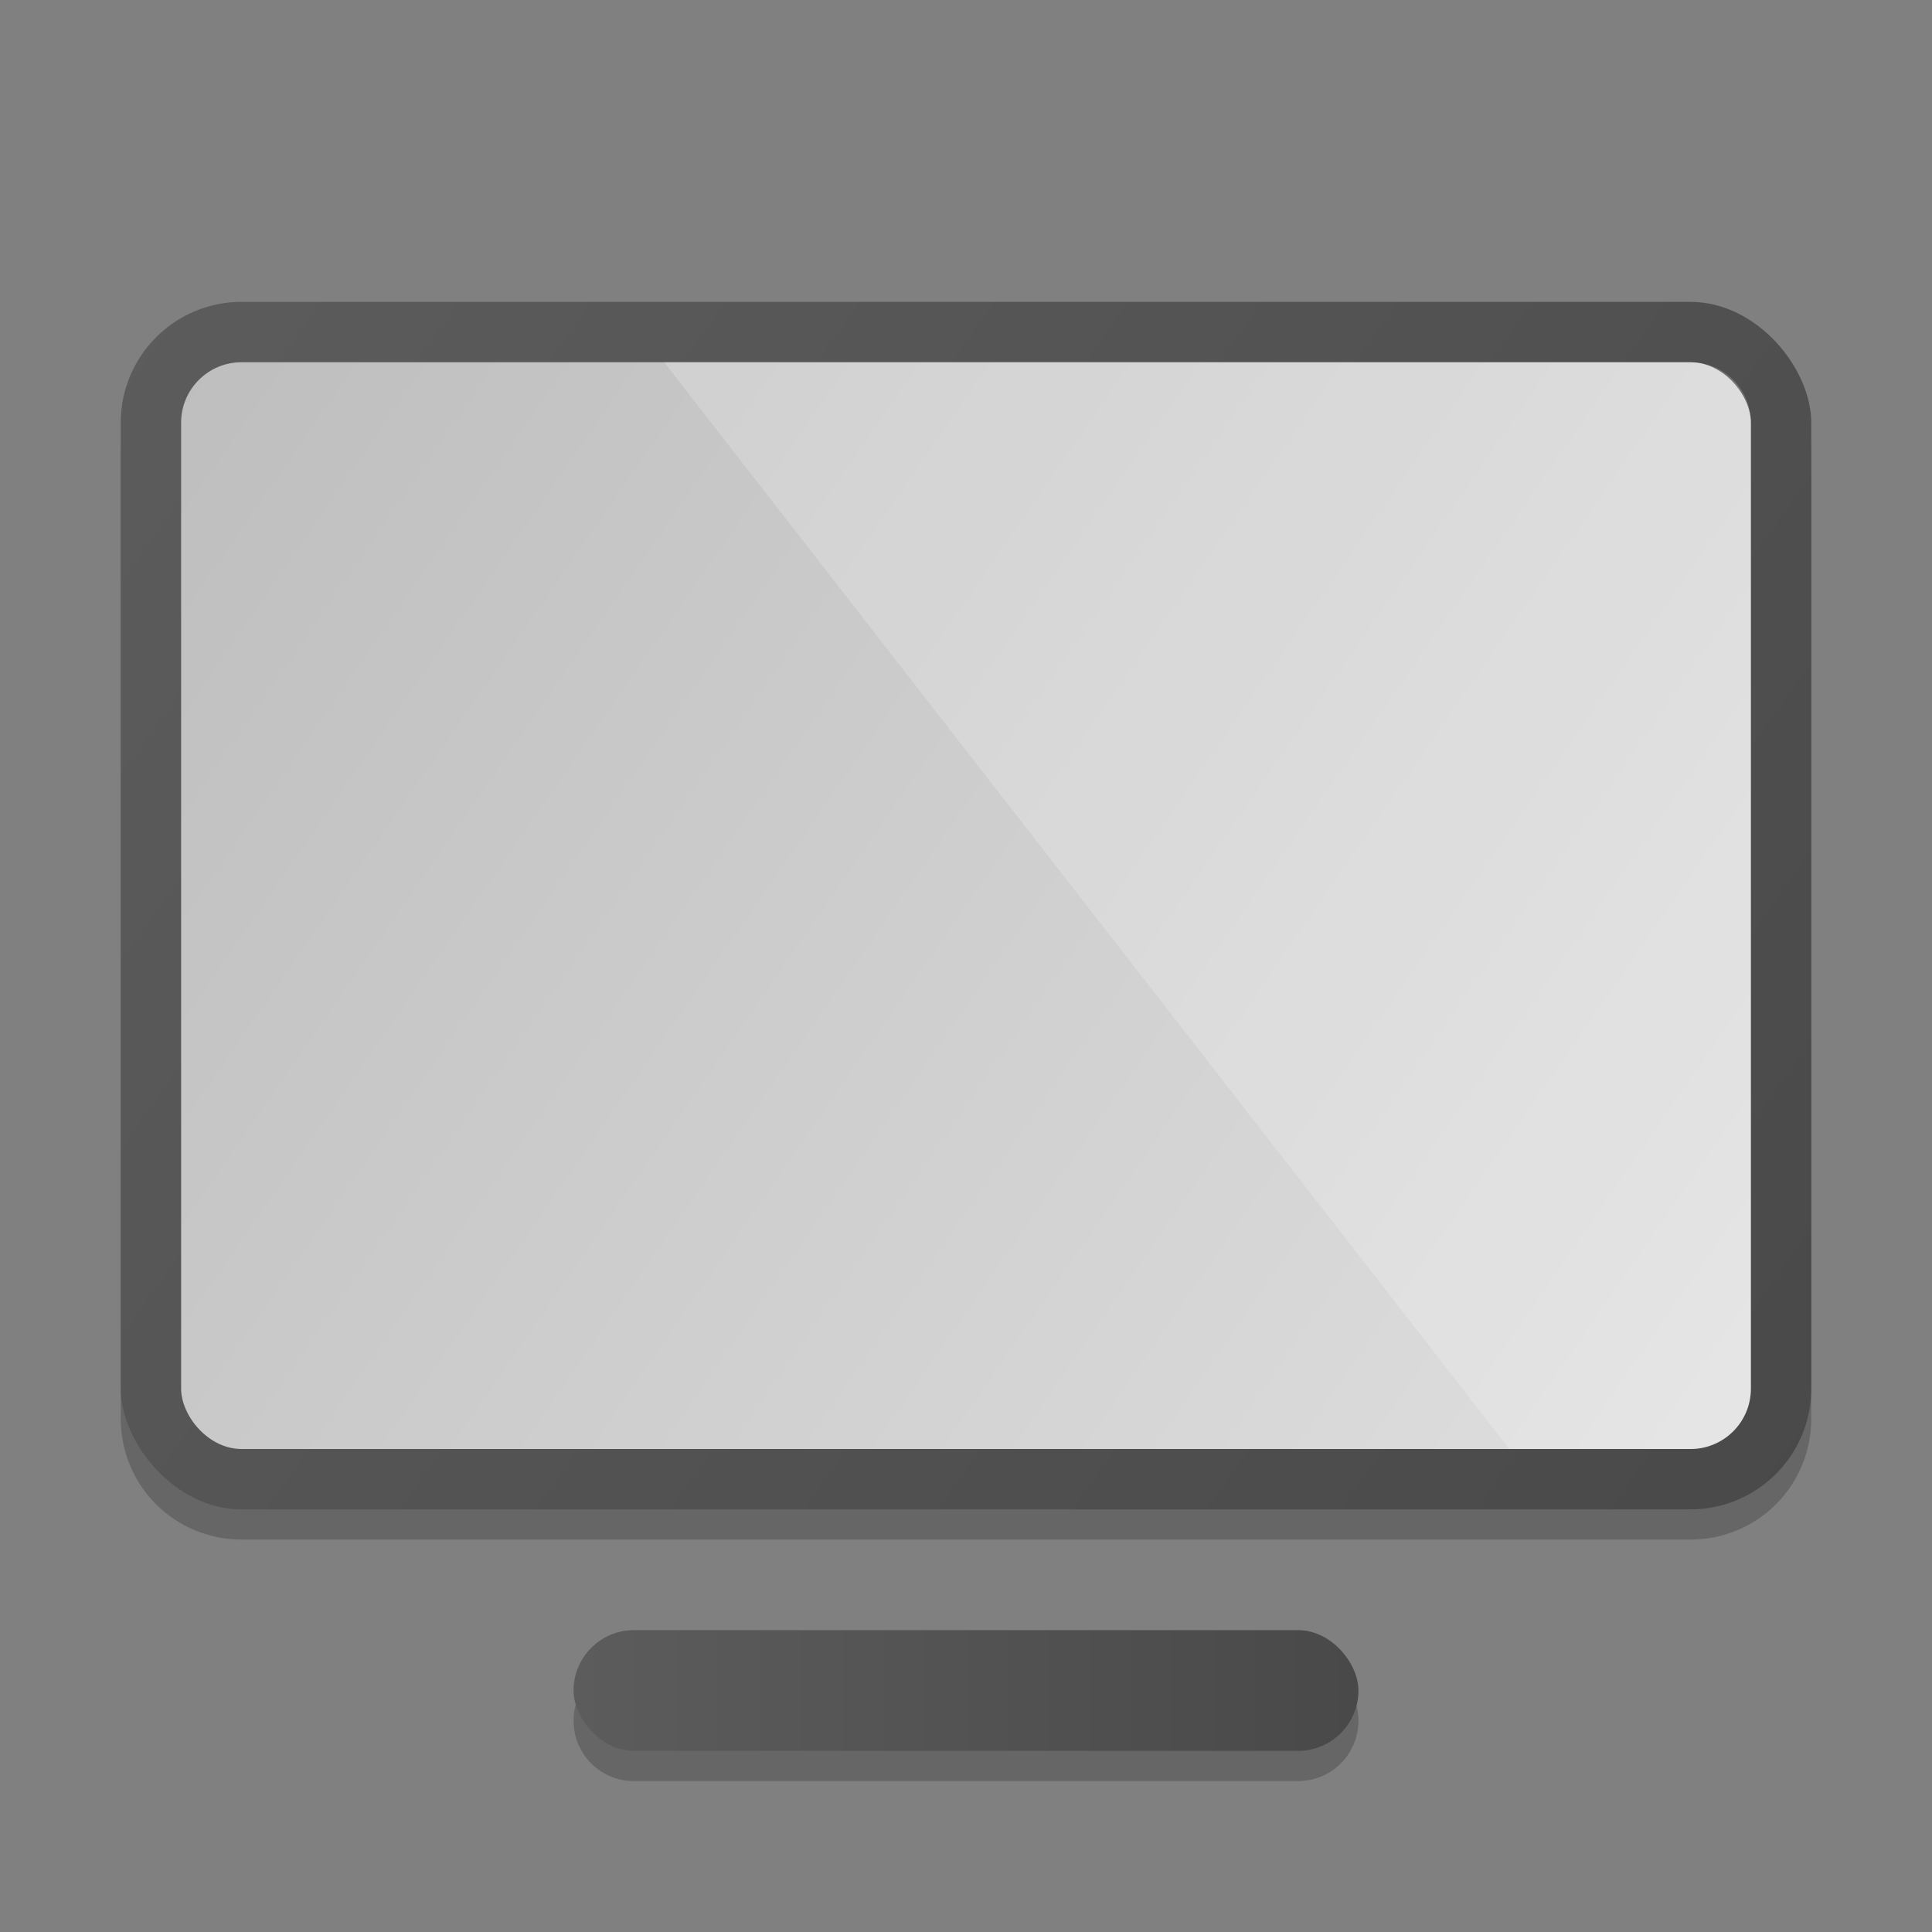 <?xml version="1.0" encoding="UTF-8" standalone="no"?>
<!-- Created with Inkscape (http://www.inkscape.org/) -->

<svg
   width="64"
   height="64"
   viewBox="0 0 64 64"
   version="1.1"
   id="svg5"
   inkscape:version="1.2.1 (9c6d41e410, 2022-07-14)"
   sodipodi:docname="video-display.svg"
   xmlns:inkscape="http://www.inkscape.org/namespaces/inkscape"
   xmlns:sodipodi="http://sodipodi.sourceforge.net/DTD/sodipodi-0.dtd"
   xmlns:xlink="http://www.w3.org/1999/xlink"
   xmlns="http://www.w3.org/2000/svg"
   xmlns:svg="http://www.w3.org/2000/svg">
  <rect x="0" y="0" width="64" height="64" fill="#808080" stroke="none"/>
  <sodipodi:namedview
     id="namedview7"
     pagecolor="#ffffff"
     bordercolor="#000000"
     borderopacity="0.25"
     inkscape:showpageshadow="2"
     inkscape:pageopacity="0.0"
     inkscape:pagecheckerboard="0"
     inkscape:deskcolor="#d1d1d1"
     inkscape:document-units="px"
     showgrid="false"
     inkscape:zoom="12.78125"
     inkscape:cx="31.96088"
     inkscape:cy="32"
     inkscape:window-width="1920"
     inkscape:window-height="1004"
     inkscape:window-x="0"
     inkscape:window-y="0"
     inkscape:window-maximized="1"
     inkscape:current-layer="svg5" />
  <defs
     id="defs2">
    <linearGradient
       inkscape:collect="always"
       id="linearGradient6851">
      <stop
         style="stop-color:#bebebe;stop-opacity:1;"
         offset="0"
         id="stop6847" />
      <stop
         style="stop-color:#dfdfdf;stop-opacity:1;"
         offset="1"
         id="stop6849" />
    </linearGradient>
    <linearGradient
       inkscape:collect="always"
       id="linearGradient5124">
      <stop
         style="stop-color:#5c5c5c;stop-opacity:1;"
         offset="0"
         id="stop5120" />
      <stop
         style="stop-color:#494949;stop-opacity:1;"
         offset="1"
         id="stop5122" />
    </linearGradient>
    <linearGradient
       inkscape:collect="always"
       xlink:href="#linearGradient5124"
       id="linearGradient5126"
       x1="19"
       y1="56"
       x2="45"
       y2="56"
       gradientUnits="userSpaceOnUse" />
    <linearGradient
       inkscape:collect="always"
       xlink:href="#linearGradient5124"
       id="linearGradient5134"
       x1="4"
       y1="10"
       x2="60"
       y2="50"
       gradientUnits="userSpaceOnUse" />
    <linearGradient
       inkscape:collect="always"
       xlink:href="#linearGradient6851"
       id="linearGradient6853"
       x1="6"
       y1="12"
       x2="58"
       y2="48"
       gradientUnits="userSpaceOnUse" />
  </defs>
  <path
     id="rect3605"
     style="opacity:0.2;fill:#000000;fill-opacity:1;stroke-width:2;stroke-linecap:round;stroke-linejoin:round"
     d="m 8,11 c -2.216,0 -4,1.784 -4,4 v 32 c 0,2.216 1.784,4 4,4 h 48 c 2.216,0 4,-1.784 4,-4 V 15 c 0,-2.216 -1.784,-4 -4,-4 z m 13,44 c -1.108,0 -2,0.892 -2,2 0,1.108 0.892,2 2,2 h 22 c 1.108,0 2,-0.892 2,-2 0,-1.108 -0.892,-2 -2,-2 z" />
  <rect
     style="fill:url(#linearGradient5134);fill-opacity:1;stroke-width:2;stroke-linecap:round;stroke-linejoin:round"
     id="rect237"
     width="56"
     height="40"
     x="4"
     y="10"
     ry="4" />
  <rect
     style="fill:url(#linearGradient5126);fill-opacity:1;stroke-width:2;stroke-linecap:round;stroke-linejoin:round"
     id="rect1005"
     width="26"
     height="4"
     x="19"
     y="54"
     ry="2" />
  <rect
     style="fill:url(#linearGradient6853);fill-opacity:1;stroke-width:2;stroke-linecap:round;stroke-linejoin:round"
     id="rect3031"
     width="52"
     height="36"
     x="6"
     y="12"
     ry="2" />
  <path
     id="rect5914"
     style="opacity:0.2;fill:#ffffff;fill-opacity:1;stroke-width:2;stroke-linecap:round;stroke-linejoin:round"
     d="m 22,12 28,36 h 6 c 1.108,0 2,-0.892 2,-2 V 14 c 0,-1.108 -0.892,-2 -2,-2 z" />
</svg>
